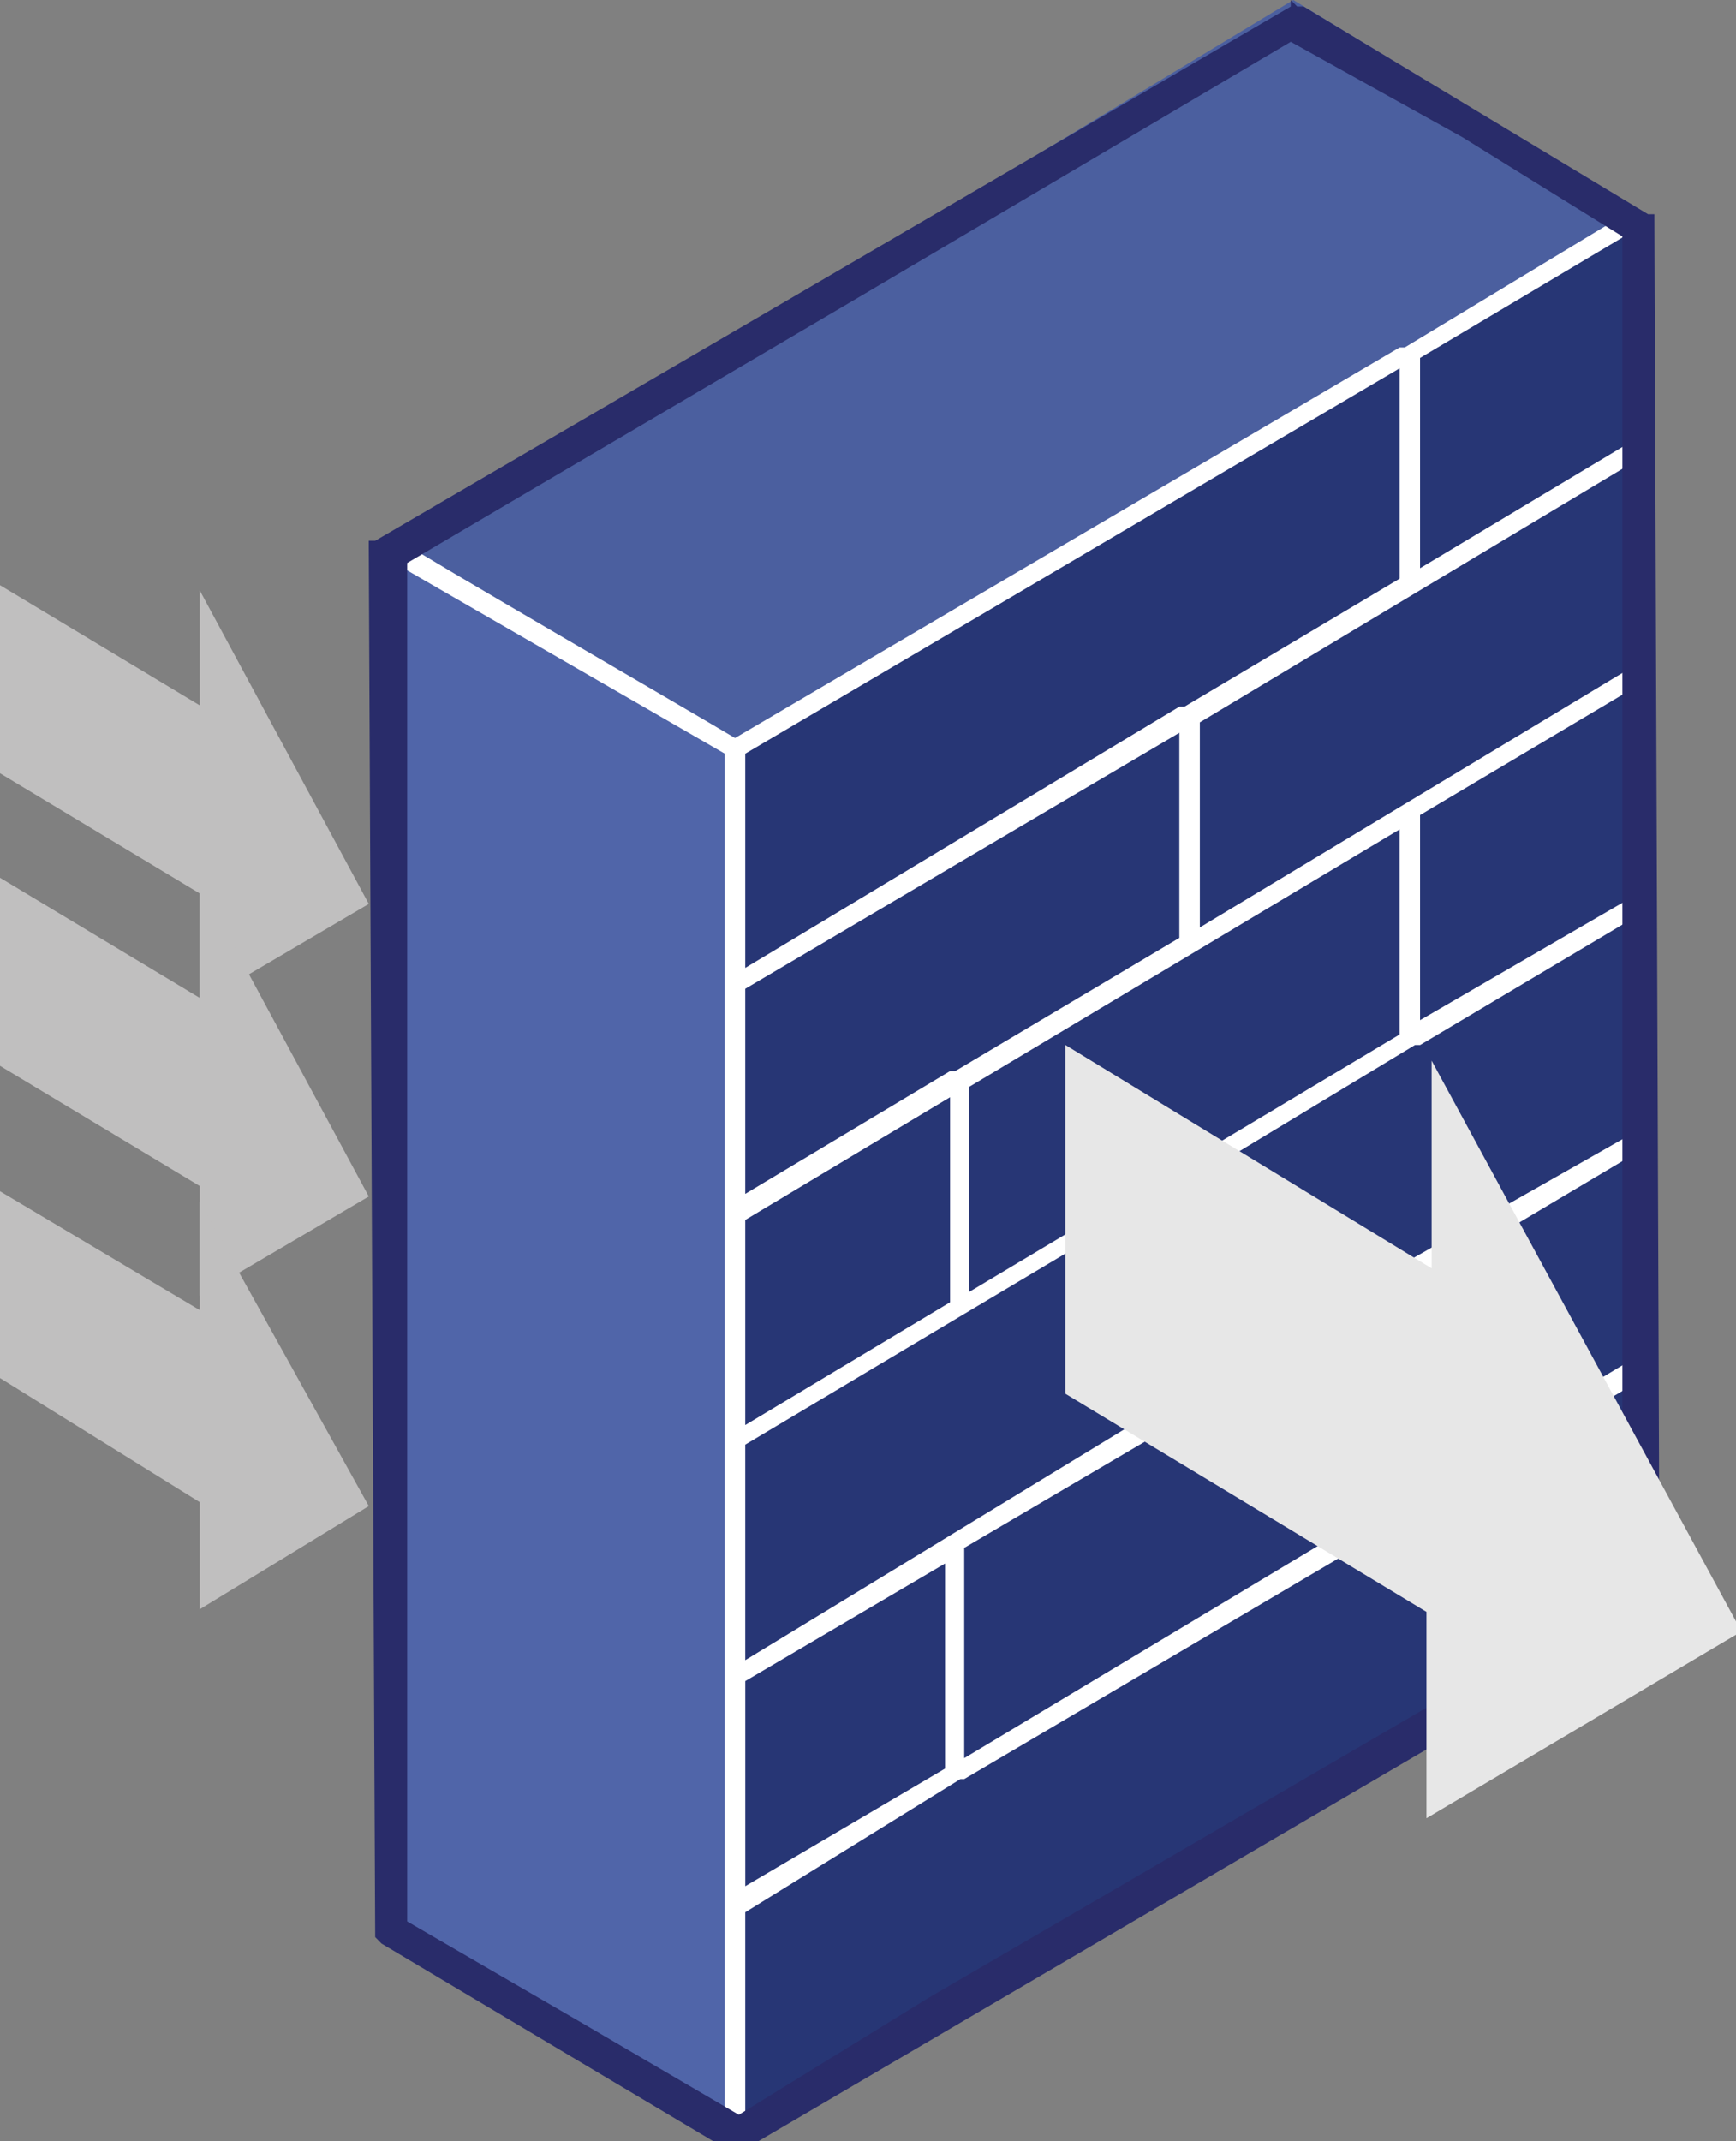 <?xml version="1.0" encoding="iso-8859-1"?>
<!DOCTYPE svg PUBLIC "-//W3C//DTD SVG 1.1//EN" "http://www.w3.org/Graphics/SVG/1.1/DTD/svg11.dtd">
<svg version="1.1" xmlns="http://www.w3.org/2000/svg" xmlns:xlink="http://www.w3.org/1999/xlink" width="60" height="74" viewBox="0 0 60 74">
<rect x="0" y="0" width="60" height="74" fill="#808080" stroke="none"/>
<g>
	<polygon style="fill-rule:evenodd;clip-rule:evenodd;fill:#5065A9;" points="25.314,25.866 13.454,18.779 13.675,66.72 
		25.492,73.671 25.314,25.866 	"/>
	<polygon style="fill-rule:evenodd;clip-rule:evenodd;fill:#5065A9;" points="25.314,25.866 13.454,18.779 13.675,66.72 
		25.492,73.671 25.314,25.866 	"/>
	<polygon style="fill-rule:evenodd;clip-rule:evenodd;fill:#4B5F9F;" points="56.649,7.313 44.699,0 13.454,18.869 25.448,26.002 
		56.649,7.313 	"/>
	<polygon style="fill-rule:evenodd;clip-rule:evenodd;fill:#273675;" points="25.492,25.776 25.712,73.671 56.649,55.164 
		56.649,7.223 25.492,25.776 	"/>
	<path style="fill-rule:evenodd;clip-rule:evenodd;fill:#FFFFFF;" d="M13.631,19.457c-0.178-0.181-0.178-0.181-0.178-0.181
		c0.178-0.18,0.178-0.18,0.178-0.18c0-0.136,0-0.136,0-0.136c0.177-0.18,0.177-0.18,0.177-0.18c0.177,0,0.177,0,0.177,0
		c0.177,0.18,10.224,6.004,11.418,6.726c22.97-13.498,22.97-13.498,22.97-13.498l0,0c0.178,0,0.178,0,0.178,0
		c7.611-4.604,7.611-4.604,7.611-4.604c0.178-0.181,0.178-0.181,0.178-0.181c0.176,0.362,0.176,0.362,0.176,0.362
		c0.134,0.18,0.134,0.18,0.134,0.18c0,0.181,0,0.181,0,0.181c-0.134,0-0.134,0-0.134,0c-7.436,4.424-7.436,4.424-7.436,4.424
		c0,7.268,0,7.268,0,7.268c7.082-4.243,7.082-4.243,7.082-4.243c0.178-0.181,0.178-0.181,0.178-0.181
		c0.176,0.181,0.176,0.181,0.176,0.181c0.134,0.181,0.134,0.181,0.134,0.181c0,0.18,0,0.18,0,0.18
		c-0.134,0.181-0.134,0.181-0.134,0.181c-15.047,9.028-15.047,9.028-15.047,9.028c0,7.087,0,7.087,0,7.087
		c14.693-8.848,14.693-8.848,14.693-8.848c0.178-0.181,0.178-0.181,0.178-0.181c0.176,0.362,0.176,0.362,0.176,0.362
		c0.134,0.18,0.134,0.18,0.134,0.18c0,0.181,0,0.181,0,0.181c-0.134,0-0.134,0-0.134,0c-7.436,4.423-7.436,4.423-7.436,4.423
		c0,7.088,0,7.088,0,7.088c7.082-4.108,7.082-4.108,7.082-4.108c0.178-0.181,0.178-0.181,0.178-0.181
		c0.176,0.181,0.176,0.181,0.176,0.181c0.134,0.181,0.134,0.181,0.134,0.181c0,0.181,0,0.181,0,0.181
		c-0.134,0.181-0.134,0.181-0.134,0.181c-7.436,4.424-7.436,4.424-7.436,4.424l0,0c-0.176,0-0.176,0-0.176,0
		c-7.613,4.604-7.613,4.604-7.613,4.604c0,7.269,0,7.269,0,7.269c7.082-4.244,7.082-4.244,7.082-4.244l0,0l0,0
		c7.789-4.423,7.789-4.423,7.789-4.423c0.178-0.182,0.178-0.182,0.178-0.182c0.176,0.182,0.176,0.182,0.176,0.182
		c0.134,0.181,0.134,0.181,0.134,0.181c0,0.181,0,0.181,0,0.181c-0.134,0.181-0.134,0.181-0.134,0.181
		c-7.436,4.424-7.436,4.424-7.436,4.424c0,7.087,0,7.087,0,7.087c7.082-4.243,7.082-4.243,7.082-4.243c0.178,0,0.178,0,0.178,0
		c0.176,0.181,0.176,0.181,0.176,0.181c0.134,0.181,0.134,0.181,0.134,0.181c0,0.136,0,0.136,0,0.136
		c-0.134,0.18-0.134,0.18-0.134,0.18C33.326,61.484,33.326,61.484,33.326,61.484l0,0c-0.132,0-0.132,0-0.132,0
		c-7.437,4.604-7.437,4.604-7.437,4.604c0,7.583,0,7.583,0,7.583c-0.708,0-0.708,0-0.708,0c0-7.945,0-7.945,0-7.945l0,0l0,0
		c0-7.99,0-7.99,0-7.99l0,0l0,0c0-8.125,0-8.125,0-8.125l0,0l0,0c0-7.81,0-7.81,0-7.81c0-0.181,0-0.181,0-0.181l0,0
		c0-7.81,0-7.81,0-7.81l0,0l0,0c0-7.764,0-7.764,0-7.764L13.631,19.457L13.631,19.457z M33.503,37.558c0,7.087,0,7.087,0,7.087
		c14.869-8.893,14.869-8.893,14.869-8.893c0-7.087,0-7.087,0-7.087L33.503,37.558L33.503,37.558z M40.937,24.422
		c7.436-4.424,7.436-4.424,7.436-4.424c0-7.268,0-7.268,0-7.268C25.757,26.047,25.757,26.047,25.757,26.047c0,7.403,0,7.403,0,7.403
		c15.004-9.028,15.004-9.028,15.004-9.028l0,0H40.937L40.937,24.422z M25.757,34.172c0,7.088,0,7.088,0,7.088
		c7.08-4.244,7.08-4.244,7.08-4.244l0,0c0.178,0,0.178,0,0.178,0c7.746-4.604,7.746-4.604,7.746-4.604c0-7.087,0-7.087,0-7.087
		L25.757,34.172L25.757,34.172z M32.837,45.006c0-7.087,0-7.087,0-7.087c-7.08,4.242-7.08,4.242-7.08,4.242c0,7.088,0,7.088,0,7.088
		L32.837,45.006L32.837,45.006z M25.757,49.926c0,7.449,0,7.449,0,7.449c14.825-9.028,14.825-9.028,14.825-9.028
		c0-7.268,0-7.268,0-7.268L25.757,49.926L25.757,49.926z M33.326,60.76c15.047-9.027,15.047-9.027,15.047-9.027
		c0-7.088,0-7.088,0-7.088c-15.047,8.849-15.047,8.849-15.047,8.849V60.76L33.326,60.76z M32.662,54.035
		c-6.904,4.063-6.904,4.063-6.904,4.063c0,7.087,0,7.087,0,7.087c6.904-4.063,6.904-4.063,6.904-4.063V54.035L32.662,54.035z"/>
	<path style="fill-rule:evenodd;clip-rule:evenodd;fill:#292C6A;" d="M12.967,18.689L44.611,0.226V0l0.222,0.226h0.222l11.905,7.177
		h0.22v0.181l0.178,47.939v0.091l-0.178,0.226L25.536,74.394l0,0h-0.221L13.188,67.17l-0.221-0.225l0,0l-0.222-48.031v-0.226H12.967
		L12.967,18.689z M56.074,8.171L50.541,4.74l-5.93-3.295l-15.269,9.028l-15.269,8.983v26.182v20.766l6.063,3.521l5.399,3.16
		l6.595-4.063l23.943-13.949V8.171L56.074,8.171z"/>
	<path style="fill-rule:evenodd;clip-rule:evenodd;fill:#E7E7E7;" d="M49.48,36.656c10.709,19.727,10.709,19.727,10.709,19.727
		c-10.888,6.455-10.888,6.455-10.888,6.455c0-2.302,0-4.649,0-7.133c-12.48-7.538-12.48-7.538-12.48-7.538
		c0-12.053,0-12.053,0-12.053c12.659,7.719,12.659,7.719,12.659,7.719C49.48,41.53,49.48,39.184,49.48,36.656"/>
	<path style="fill-rule:evenodd;clip-rule:evenodd;fill:#C0BFBF;" d="M6.904,20.405c5.842,10.834,5.842,10.834,5.842,10.834
		c-5.842,3.431-5.842,3.431-5.842,3.431c0-1.265,0-2.528,0-3.792C0,26.724,0,26.724,0,26.724c0-6.5,0-6.5,0-6.5
		c6.904,4.153,6.904,4.153,6.904,4.153C6.904,23.113,6.904,21.668,6.904,20.405"/>
	<path style="fill-rule:evenodd;clip-rule:evenodd;fill:#C0BFBF;" d="M6.904,30.516c5.842,10.834,5.842,10.834,5.842,10.834
		c-5.842,3.431-5.842,3.431-5.842,3.431c0-1.264,0-2.528,0-3.792C0,36.835,0,36.835,0,36.835c0-6.5,0-6.5,0-6.5
		c6.904,4.152,6.904,4.152,6.904,4.152C6.904,33.225,6.904,31.78,6.904,30.516"/>
	<path style="fill-rule:evenodd;clip-rule:evenodd;fill:#C0BFBF;" d="M6.904,41.53c5.842,10.52,5.842,10.52,5.842,10.52
		c-5.842,3.565-5.842,3.565-5.842,3.565c0-1.219,0-2.483,0-3.701C0,47.625,0,47.625,0,47.625c0-6.456,0-6.456,0-6.456
		c6.904,4.108,6.904,4.108,6.904,4.108C6.904,44.058,6.904,42.794,6.904,41.53"/>
</g>
</svg>
